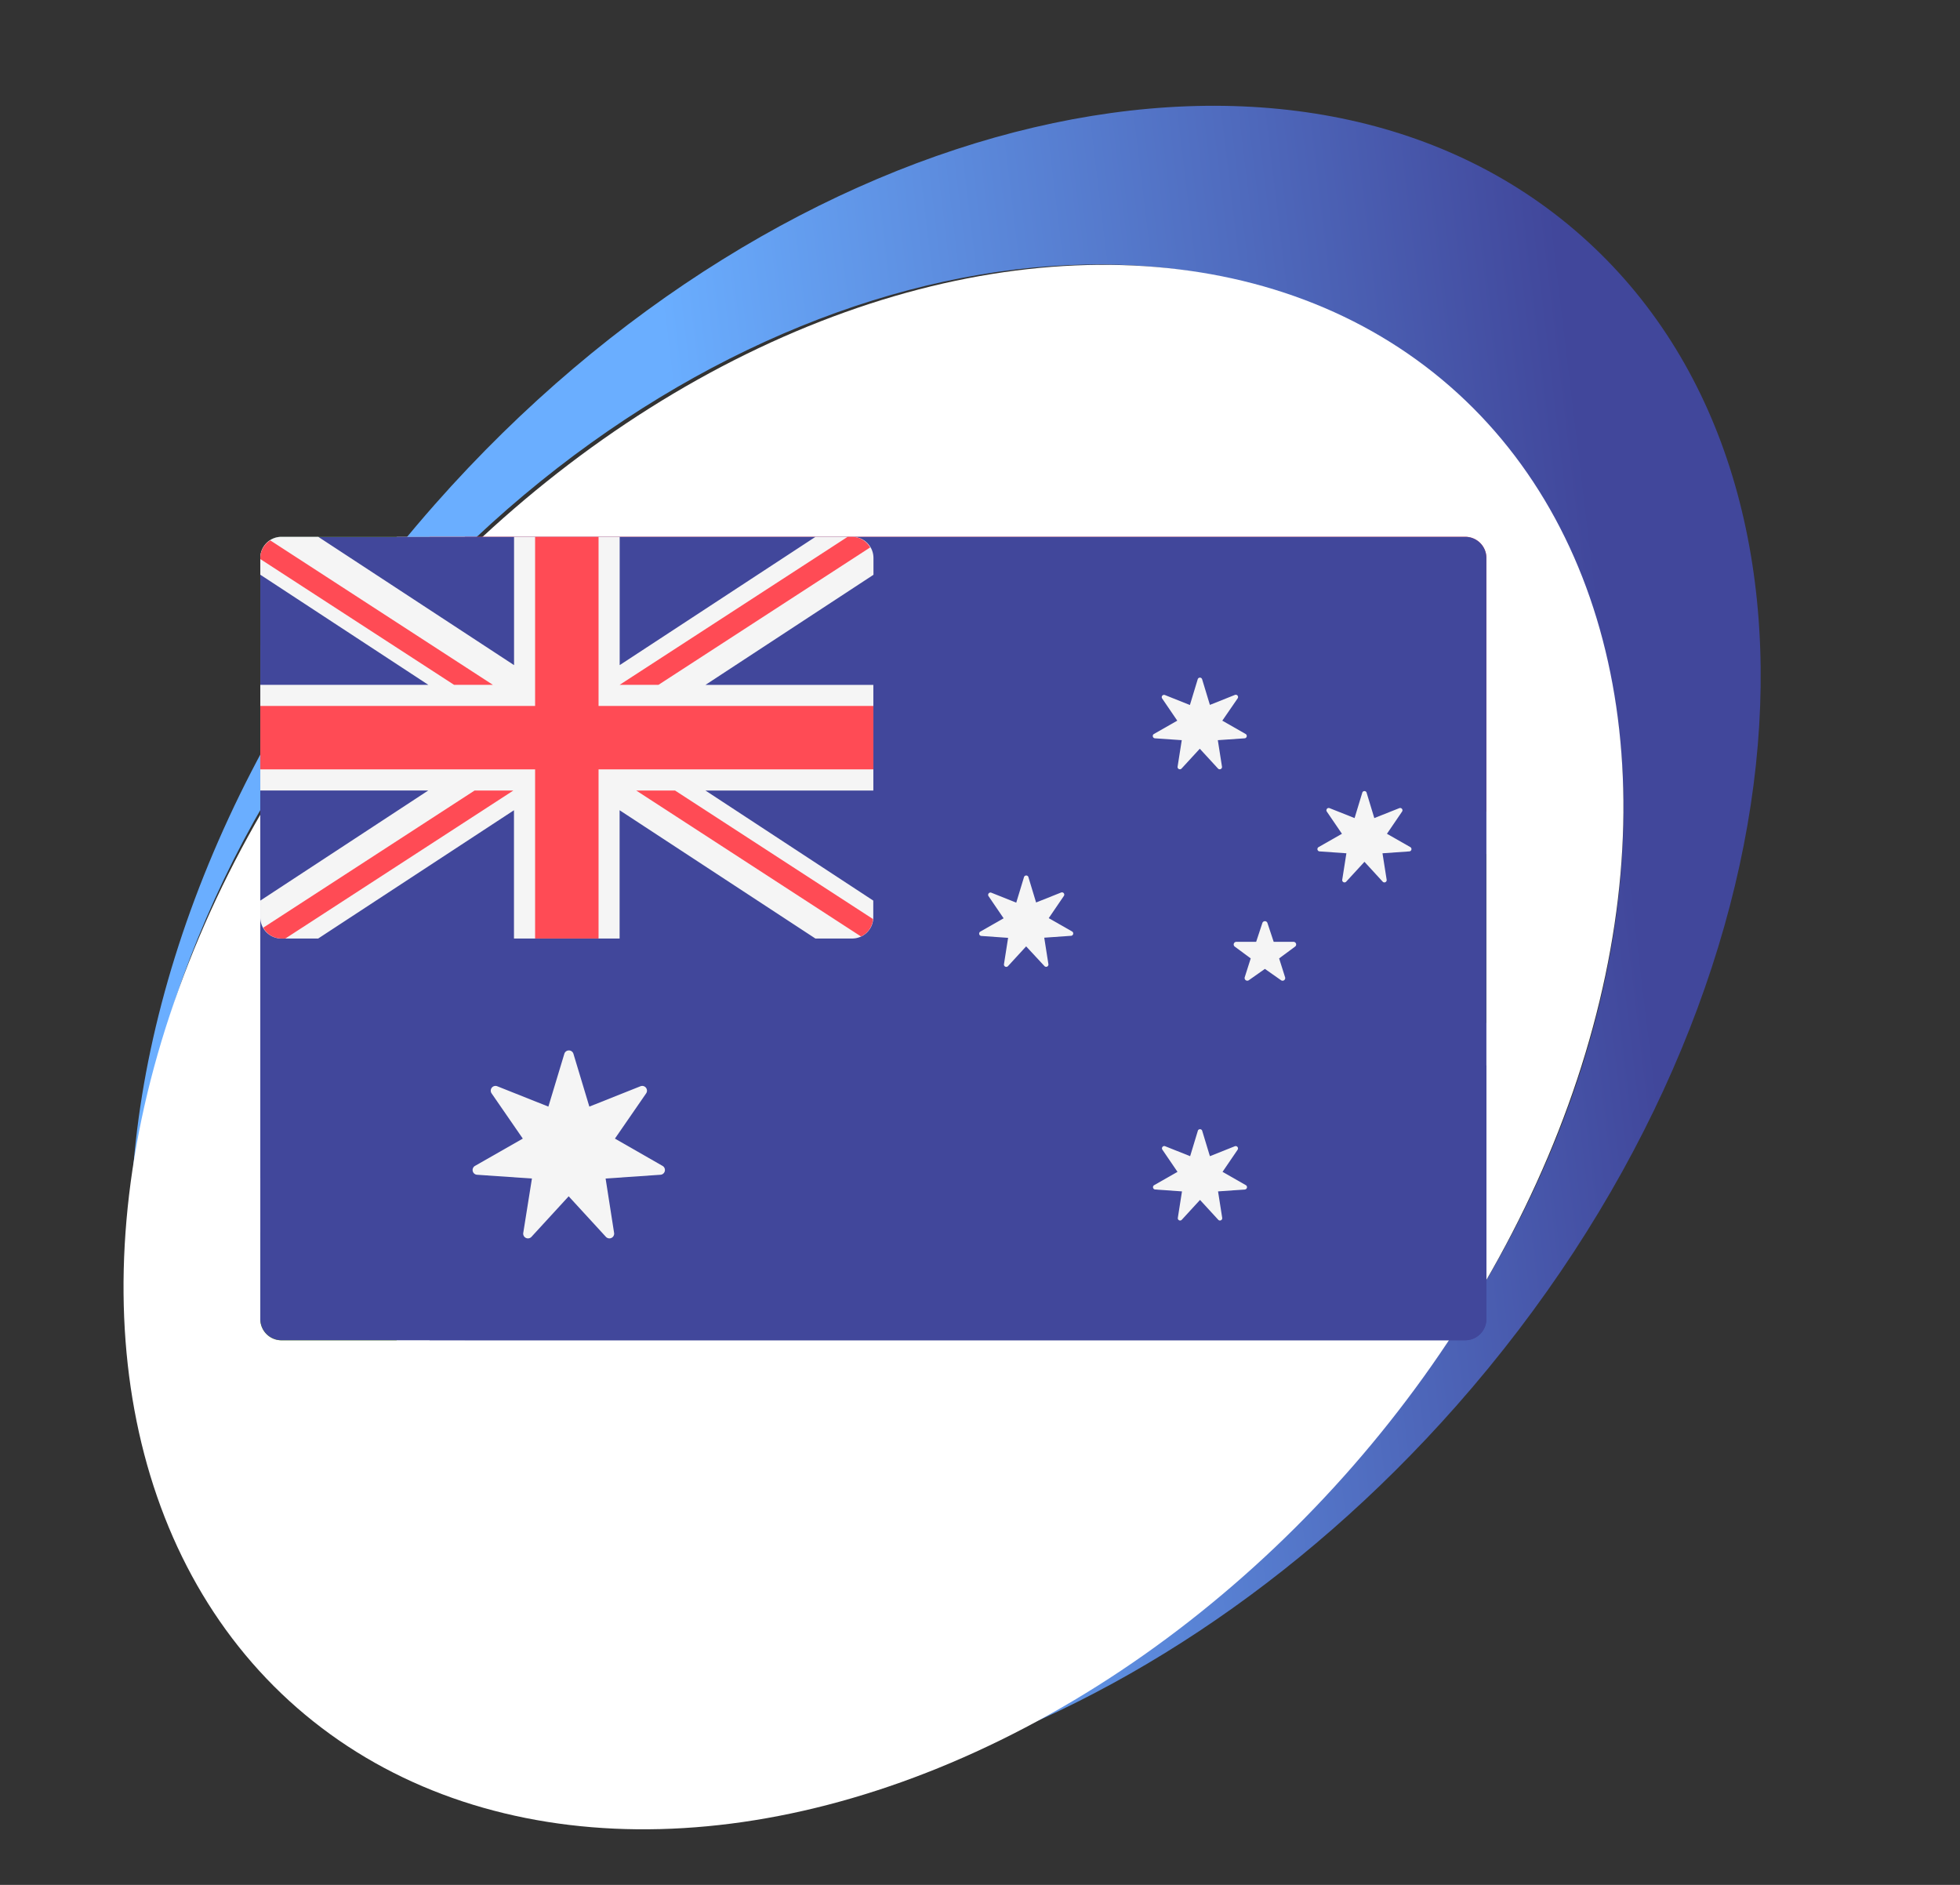<svg id="Layer_1" data-name="Layer 1" xmlns="http://www.w3.org/2000/svg" xmlns:xlink="http://www.w3.org/1999/xlink" viewBox="0 0 519.54 499.56"><rect x="0" y="0" width="519.54" height="499.56" fill="#333333" stroke="none"/><defs><style>.cls-1{fill:url(#linear-gradient);}.cls-2{fill:#fff;}.cls-3{fill:#464655;}.cls-4{fill:#ff4b55;}.cls-5{fill:#41479b;}.cls-6{fill:#73af00;}.cls-7{fill:#f5f5f5;}.cls-8{fill:#ffe15a;}</style><linearGradient id="linear-gradient" x1="432.63" y1="229.37" x2="196.1" y2="257.71" gradientUnits="userSpaceOnUse"><stop offset="0" stop-color="#41479b"/><stop offset="1" stop-color="#6aaeff"/></linearGradient></defs><title>Artboard 1 copy 9</title><path class="cls-1" d="M386,372.63c-41.89,47.45-92.5,80-142.31,95.38,40.91-14.85,81.46-42.17,115.36-80.56,84-95.17,95.44-222.41,25.46-284.2S189.64,68.51,105.61,163.68c-44.1,49.94-68.18,108.7-71,162.21C34.94,264,62.54,193.4,115.31,133.64c93-105.33,229-137.23,303.75-71.23S479,267.3,386,372.63Z"/><ellipse class="cls-2" cx="231.54" cy="277.53" rx="232.41" ry="168.77" transform="translate(-129.81 269.55) rotate(-48.9)"/><polygon class="cls-3" points="69 181.5 69 315.98 158.66 248.74 69 181.5"/><path class="cls-4" d="M113.83,142.28l100.86,78.44H394V147.88a5.61,5.61,0,0,0-5.6-5.61H113.83Z"/><path class="cls-5" d="M113.83,355.21l100.86-78.45H394V349.6a5.61,5.61,0,0,1-5.6,5.61Z"/><path class="cls-6" d="M105.11,142.28H74.6a5.6,5.6,0,0,0-5.6,5.6v23l98.37,77.88L69,326.62v23a5.61,5.61,0,0,0,5.6,5.61h30.51l106.17-84.06H394V226.33H211.28Z"/><polygon class="cls-7" points="123.17 142.28 105.11 142.28 211.28 226.33 394 226.33 394 215.12 215.18 215.12 123.17 142.28"/><polygon class="cls-8" points="69 170.86 69 185.16 149.32 248.74 69 312.33 69 326.62 167.37 248.74 69 170.86"/><polygon class="cls-7" points="211.28 271.15 105.11 355.21 123.16 355.21 215.18 282.36 394 282.36 394 271.15 211.28 271.15"/><path class="cls-5" d="M388.4,355.21H74.6A5.61,5.61,0,0,1,69,349.6V147.88a5.6,5.6,0,0,1,5.6-5.6H388.4a5.6,5.6,0,0,1,5.6,5.6V349.6A5.61,5.61,0,0,1,388.4,355.21Z"/><path class="cls-7" d="M225.9,142.28h-9.74l-51.9,34v-34h-28v34l-51.9-34H74.6a5.6,5.6,0,0,0-5.6,5.6v4.44l44.53,29.18H69v28h44.53L69,238.69v4.45a5.6,5.6,0,0,0,5.6,5.6h9.74l51.9-34v34h28v-34l51.9,34h9.74a5.6,5.6,0,0,0,5.6-5.6v-4.45L187,209.52H231.5v-28H187l44.53-29.18v-4.44A5.6,5.6,0,0,0,225.9,142.28Z"/><polygon class="cls-4" points="231.5 187.1 158.66 187.1 158.66 142.28 141.84 142.28 141.84 187.1 69 187.1 69 203.91 141.84 203.91 141.84 248.74 158.66 248.74 158.66 203.91 231.5 203.91 231.5 187.1"/><path class="cls-4" d="M130.64,181.5l-59-38.28A5.53,5.53,0,0,0,69,147.88v.29l51.35,33.33Z"/><path class="cls-4" d="M174.55,181.5l56.1-36.41a5.53,5.53,0,0,0-4.75-2.81h-1.22L164.26,181.5Z"/><path class="cls-4" d="M125.79,209.52l-56,36.34a5.52,5.52,0,0,0,4.79,2.88h1.06l60.43-39.22Z"/><path class="cls-4" d="M231.41,243.58l-52.47-34.06H168.65l59.58,38.68A5.55,5.55,0,0,0,231.41,243.58Z"/><path class="cls-7" d="M152,279.29l4.22,14,13.56-5.4a1.26,1.26,0,0,1,1.5,1.88l-8.28,12L175.62,309a1.26,1.26,0,0,1-.53,2.35l-14.56,1,2.25,14.41a1.26,1.26,0,0,1-2.17,1.05l-9.87-10.75-9.87,10.75a1.26,1.26,0,0,1-2.17-1.05L141,312.35l-14.56-1a1.26,1.26,0,0,1-.53-2.35l12.67-7.23-8.28-12a1.26,1.26,0,0,1,1.5-1.88l13.56,5.4,4.23-14A1.26,1.26,0,0,1,152,279.29Z"/><path class="cls-7" d="M318.64,180l2.07,6.82,6.62-2.64a.61.61,0,0,1,.73.92L324,191l6.18,3.53a.62.62,0,0,1-.26,1.15l-7.11.49,1.1,7a.61.61,0,0,1-1.06.51l-4.82-5.24-4.82,5.24a.61.61,0,0,1-1.06-.51l1.1-7-7.11-.49a.62.62,0,0,1-.27-1.15l6.19-3.53-4-5.87a.61.61,0,0,1,.73-.92l6.62,2.64,2.07-6.82A.61.61,0,0,1,318.64,180Z"/><path class="cls-7" d="M272.57,232.37l2.07,6.82,6.62-2.64a.61.61,0,0,1,.73.92l-4,5.87,6.19,3.53a.62.62,0,0,1-.27,1.15l-7.11.5,1.1,7a.61.61,0,0,1-1.06.51L272,250.82l-4.82,5.25a.62.62,0,0,1-1.06-.51l1.1-7-7.11-.5a.62.62,0,0,1-.26-1.15l6.18-3.53-4-5.87a.62.62,0,0,1,.73-.92l6.62,2.64,2.07-6.82A.62.62,0,0,1,272.57,232.37Z"/><path class="cls-7" d="M362.22,210l2.07,6.82,6.62-2.63a.61.61,0,0,1,.73.92l-4,5.87,6.19,3.53a.61.61,0,0,1-.26,1.14l-7.11.5,1.1,7a.61.61,0,0,1-1.06.51l-4.82-5.25-4.83,5.25a.61.61,0,0,1-1.06-.51l1.1-7-7.11-.5a.61.61,0,0,1-.26-1.14l6.19-3.53-4-5.87a.61.61,0,0,1,.73-.92l6.62,2.63,2.07-6.82A.61.61,0,0,1,362.22,210Z"/><path class="cls-7" d="M318.64,299.61l2.07,6.82,6.62-2.64a.62.62,0,0,1,.73.92l-4,5.87,6.18,3.53a.62.62,0,0,1-.26,1.15l-7.11.5,1.1,7a.61.61,0,0,1-1.06.51l-4.82-5.25-4.82,5.25a.61.61,0,0,1-1.06-.51l1.1-7-7.11-.5a.62.62,0,0,1-.27-1.15l6.19-3.53-4-5.87a.61.61,0,0,1,.73-.92l6.62,2.64,2.07-6.82A.62.62,0,0,1,318.64,299.61Z"/><path class="cls-7" d="M334.62,244.62l-1.65,5-5.25,0a.7.7,0,0,0-.41,1.27l4.22,3.12-1.59,5a.71.71,0,0,0,1.09.78l4.26-3,4.27,3a.7.7,0,0,0,1.08-.78l-1.58-5,4.22-3.12a.7.7,0,0,0-.41-1.27l-5.25,0-1.66-5A.71.71,0,0,0,334.62,244.62Z"/></svg>